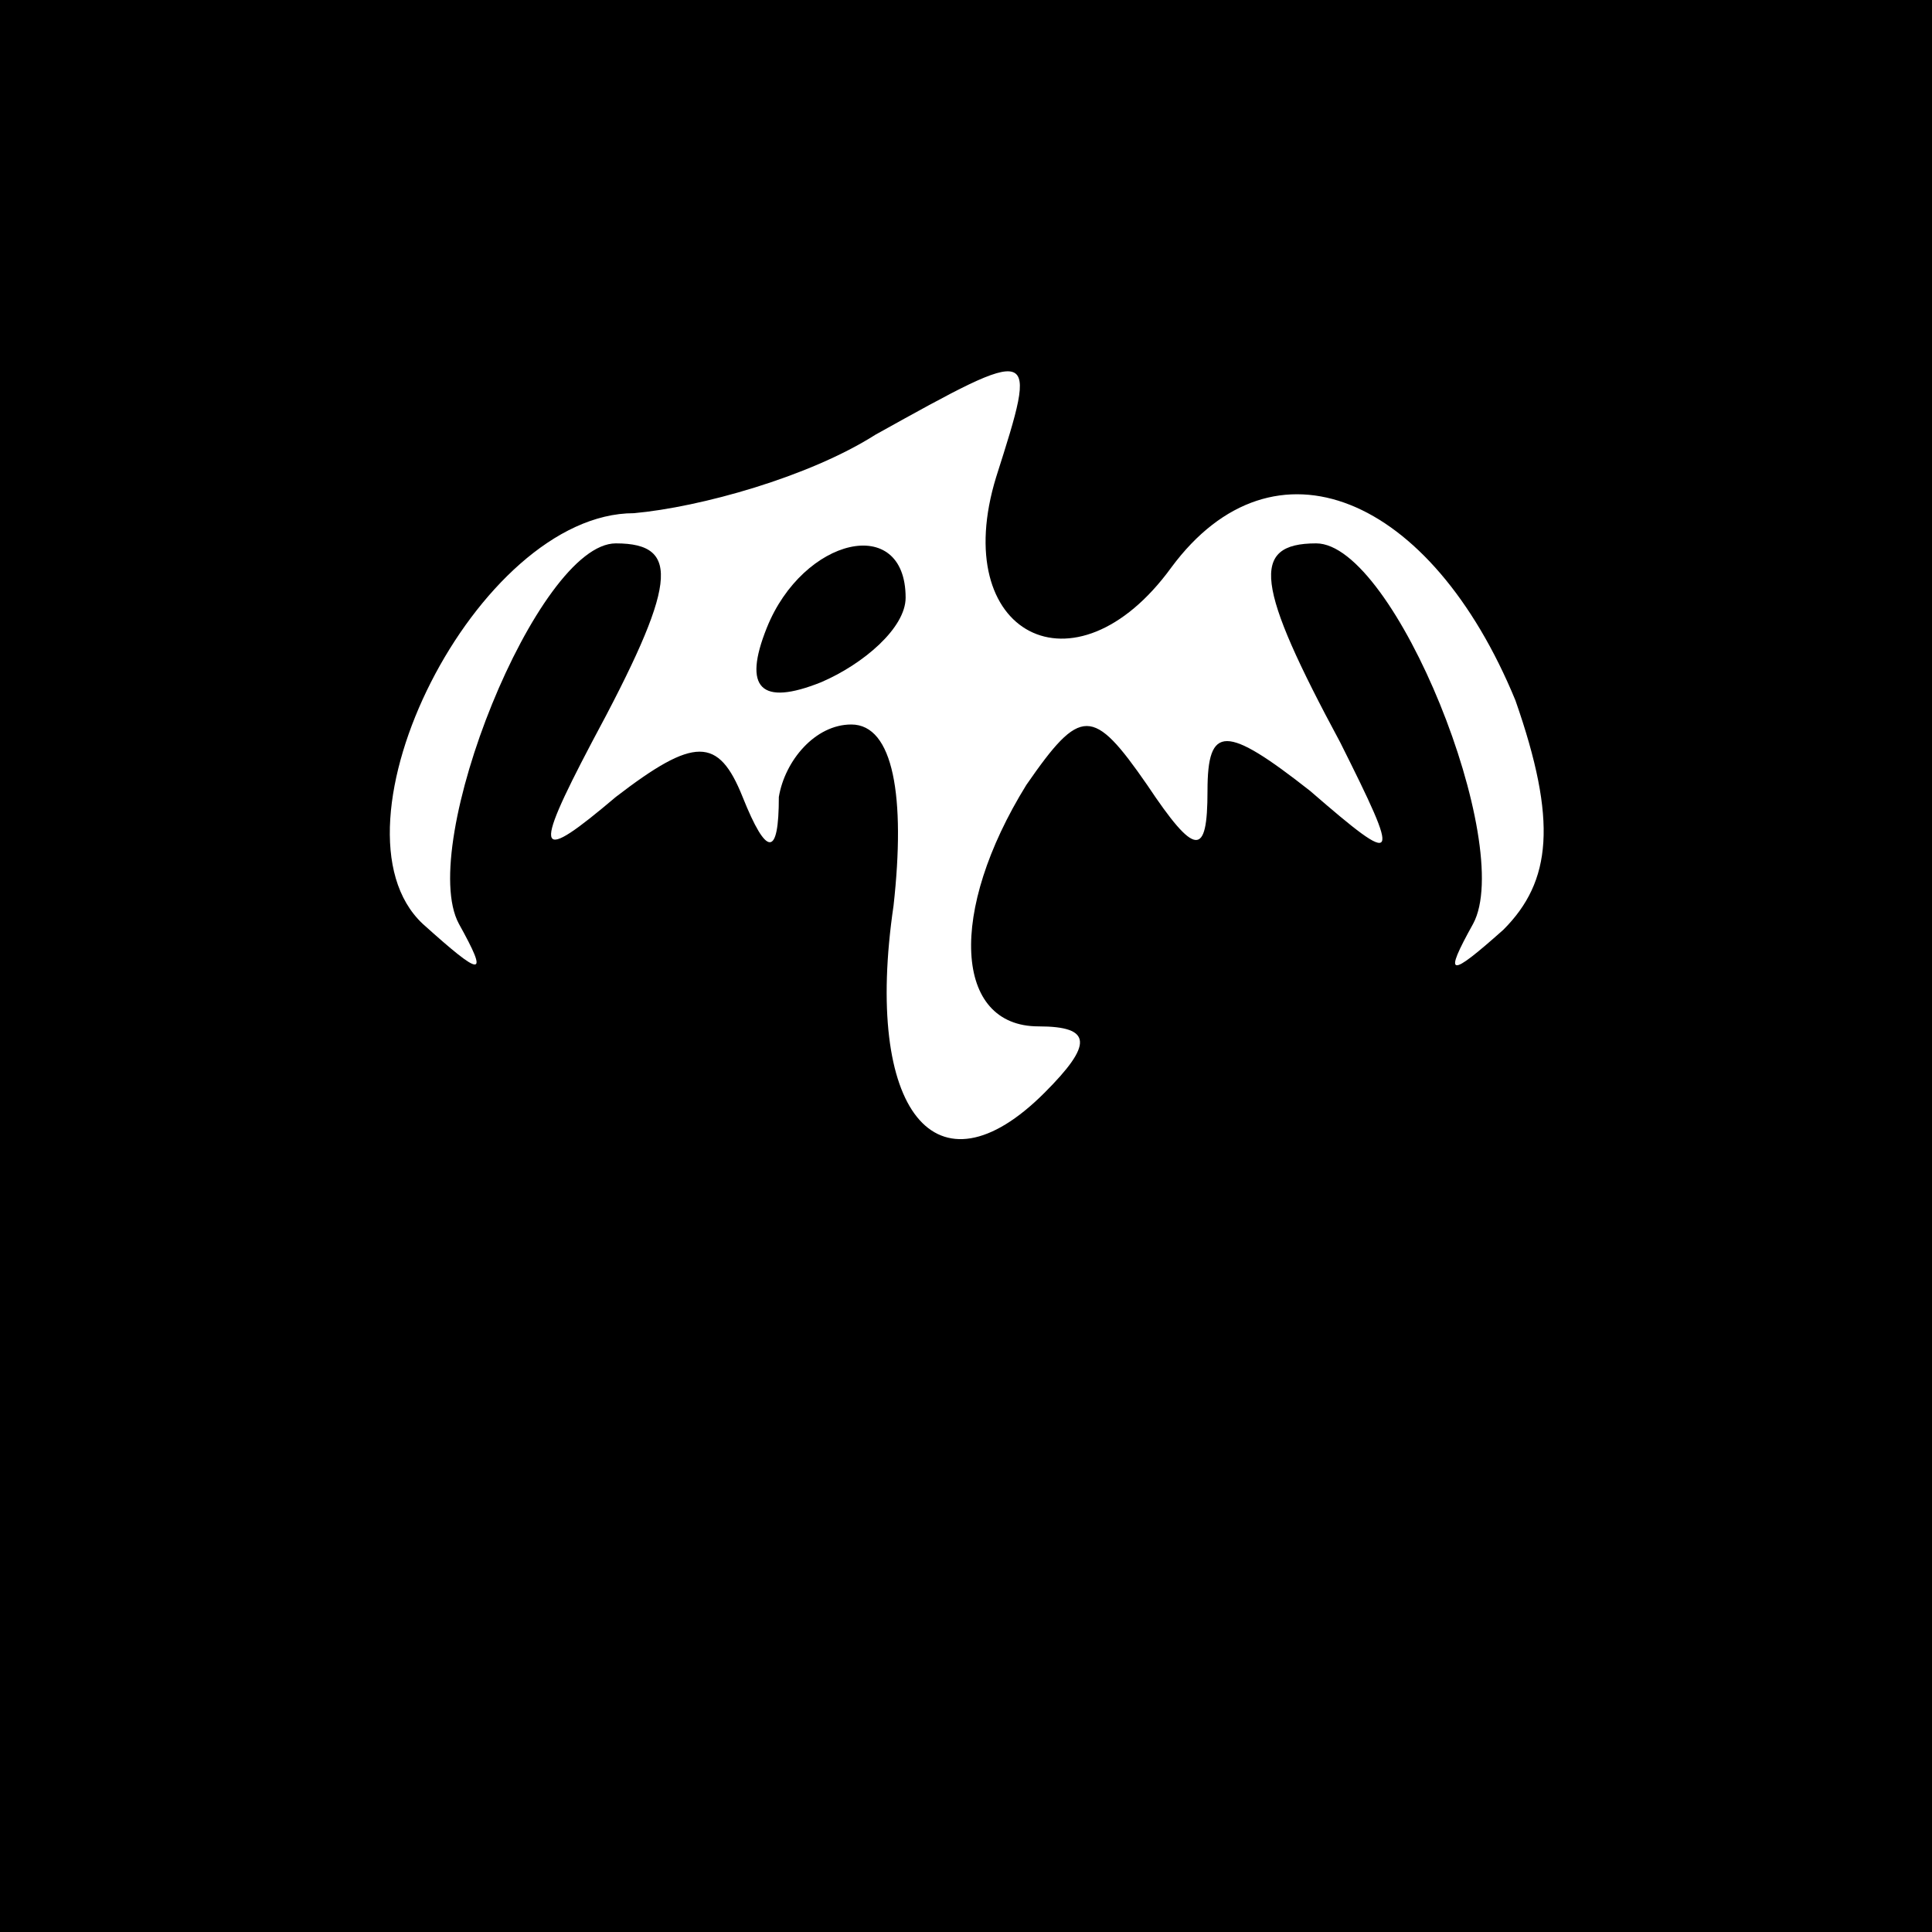 <?xml version="1.0" standalone="no"?>
<!DOCTYPE svg PUBLIC "-//W3C//DTD SVG 20010904//EN"
 "http://www.w3.org/TR/2001/REC-SVG-20010904/DTD/svg10.dtd">
<svg version="1.0" xmlns="http://www.w3.org/2000/svg"
 width="32pt" height="32pt" viewBox="0 0 32 32"
 preserveAspectRatio="xMidYMid meet">
<rect x="0" y="0" width="32" height="32" fill="#808080" stroke="none"/>
<g transform="translate(0,32) scale(0.1,-0.1)"
fill="#000000" stroke="none">
<path fill="#000000" stroke="none" d="M0 160 l0 -160 160 0 160 0 0 160 0
160 -160 0 -160 0 0 -160z"/>
<path fill="#ffffff" stroke="none" d="M165 241 c-8 -26 13 -37 29 -15 17 23
43 12 57 -22 7 -20 6 -30 -2 -38 -9 -8 -10 -8 -5 1 7 13 -13 63 -26 63 -11 0
-10 -7 4 -33 10 -20 10 -21 -5 -8 -14 11 -17 11 -17 0 0 -11 -2 -11 -10 1 -9
13 -11 13 -20 0 -13 -21 -12 -40 2 -40 9 0 9 -3 1 -11 -18 -18 -30 -3 -25 31
2 18 0 30 -7 30 -6 0 -11 -6 -12 -12 0 -10 -2 -10 -6 0 -4 10 -8 10 -21 0 -13
-11 -14 -10 -4 9 14 26 15 33 4 33 -13 0 -33 -50 -26 -63 5 -9 4 -9 -6 0 -17
16 9 68 35 68 11 1 29 6 40 13 27 15 27 15 20 -7z"/>
<path fill="#000000" stroke="none" d="M127 216 c-4 -10 -1 -13 9 -9 7 3 14 9
14 14 0 14 -17 10 -23 -5z"/>
</g>
</svg>
